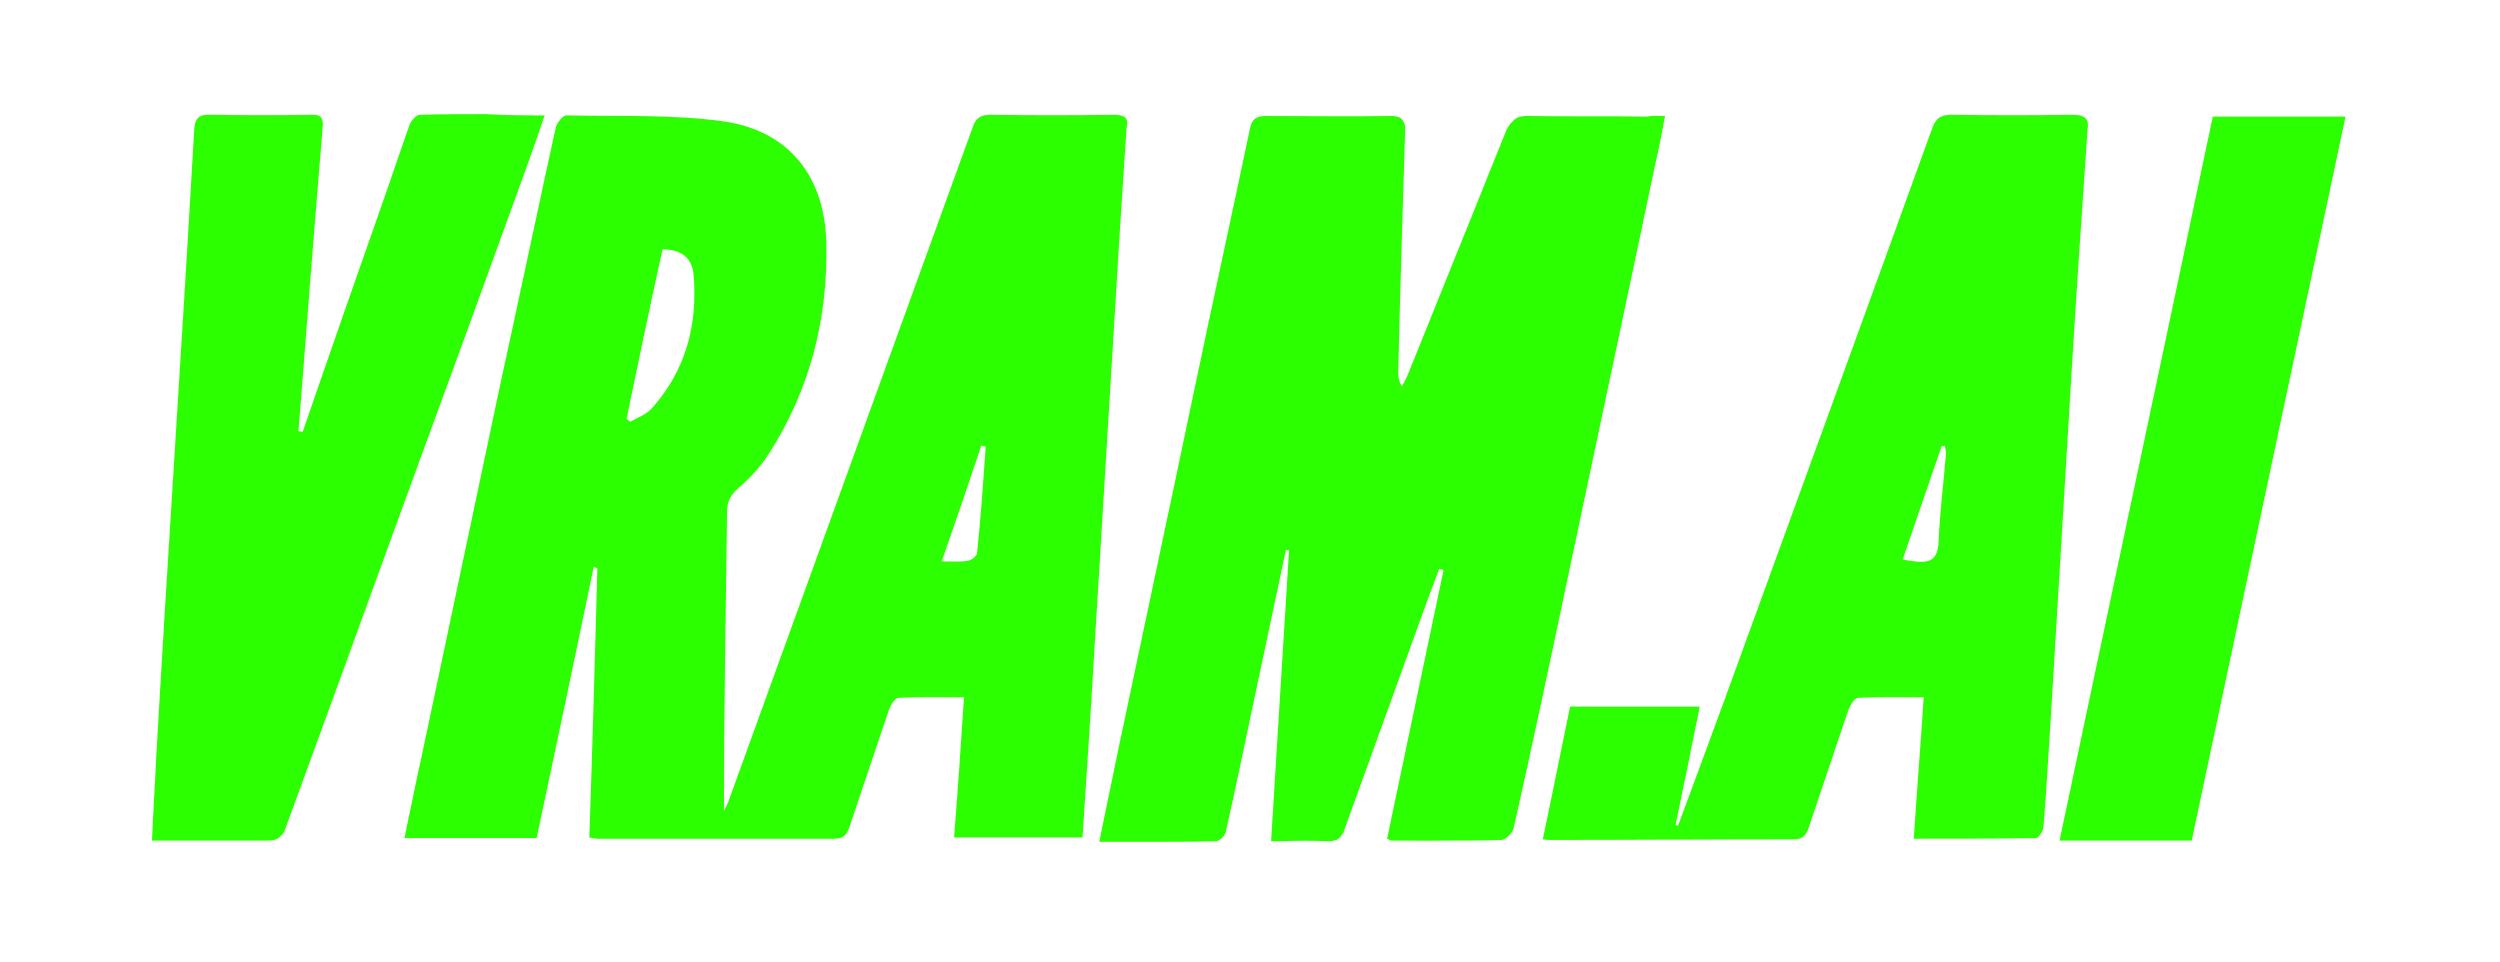 <svg width="403" height="155" viewBox="0 0 403 155" fill="none" xmlns="http://www.w3.org/2000/svg">
<g clip-path="url(#clip0_2834_18834)">
<path d="M68 18.7C68.9 18.7 69.8 18.7 70.7 18.7C69.7 18.6 68.8 18.7 68 18.7ZM48.4 69.8C48.6 69.8 48.8 69.9 49.1 69.9C48.8 69.8 48.6 69.8 48.4 69.8ZM34.2 18.5C39.5 18.6 44.9 18.6 50.2 18.5C44.8 18.6 39.5 18.7 34.2 18.5ZM242.7 21.2C241.4 24.4 240.1 27.7 238.9 30.9C240.1 27.6 241.4 24.4 242.7 21.2C242.8 21 242.9 20.8 243 20.6C242.9 20.7 242.8 20.9 242.7 21.2Z" fill="#2BFF00"/>
<path d="M179.5 18.5C172.9 18.6 166.3 18.6 159.7 18.5C158.1 18.5 157.3 19 156.8 20.5C143.7 56.6 130.7 92.6 117.6 128.7C117.4 129.4 117 130.1 116.7 130.7C116.7 114.5 117 98.6 117.2 82.6C117.2 80.9 117.7 79.8 119.1 78.6C120.9 77.1 122.6 75.2 123.9 73.2C130.6 62.8 133.5 51.3 133.2 39C132.9 28.4 127.2 21.2 116.9 19.6C108.5 18.4 99.8 18.8 91.3 18.6C90.7 18.6 89.8 19.8 89.6 20.5C86.6 34.2 83.7 48 80.7 61.7C76.5 81.6 72.3 101.4 68.1 121.3C67.1 125.8 66.2 130.3 65.2 135.1H86.5C89.6 120.5 92.7 105.9 95.7 91.4C95.9 91.5 96.1 91.5 96.3 91.6C95.9 106.1 95.5 120.5 95 135C95.6 135.1 95.9 135.2 96.3 135.2C109 135.2 121.8 135.2 134.5 135.2C136.2 135.2 136.6 134.3 137 133.1C139.1 126.9 141.2 120.6 143.3 114.4C143.6 113.6 144.3 112.5 144.8 112.5C148.3 112.3 151.7 112.4 155.4 112.4C154.9 120.1 154.4 127.4 153.8 135H174.5C175.2 124.3 175.9 113.8 176.5 103.2C177.4 89 178.2 74.8 179.1 60.5C179.9 47.2 180.7 33.9 181.6 20.6C182 19 181.3 18.5 179.5 18.5ZM105 65.9C104.1 66.9 102.7 67.3 101.6 68C101.4 67.8 101.2 67.7 101 67.5C102.9 58.4 104.8 49.2 106.8 40.2C109.8 40.2 111.5 41.5 111.8 44.2C112.5 52.3 110.6 59.7 105 65.9ZM157.5 89.2C157.4 89.7 156.6 90.3 156 90.4C154.8 90.6 153.6 90.5 151.8 90.5C154.1 83.9 156.2 77.8 158.2 71.8C158.4 71.9 158.6 71.9 158.9 72C158.5 77.7 158.1 83.5 157.5 89.2Z" fill="#2BFF00"/>
<path d="M268.4 18.701C267.9 21.501 267.4 24.001 266.8 26.601C262.1 49.001 257.3 71.401 252.6 93.701C249.8 107.001 247 120.201 244 133.501C243.8 134.301 242.7 135.401 242 135.401C239.1 135.501 236.2 135.501 233.2 135.501C230.3 135.501 227.4 135.501 224.5 135.501C224.4 135.501 224.4 135.501 224.3 135.501C224.2 135.501 224.1 135.401 224 135.401C224 135.401 223.9 135.301 223.8 135.301C223.7 135.301 223.6 135.201 223.6 135.201C226.6 120.801 229.7 106.301 232.7 91.901C232.5 91.801 232.2 91.801 232 91.701C230.7 95.101 229.4 98.601 228.2 102.001C224.4 112.501 220.6 123.001 216.8 133.501C216.8 133.601 216.7 133.701 216.7 133.801C216.7 133.901 216.6 134.001 216.6 134.101C216.6 134.201 216.5 134.301 216.4 134.401C216.4 134.501 216.3 134.501 216.3 134.601C216.1 134.901 215.9 135.101 215.6 135.301C215.5 135.301 215.5 135.401 215.4 135.401C215.1 135.501 214.7 135.601 214.3 135.601C214.2 135.601 214.1 135.601 214.1 135.601C211.6 135.501 209.2 135.501 206.4 135.601C205.9 135.601 205.4 135.601 204.9 135.601C205.9 119.801 206.8 104.301 207.8 88.701C207.6 88.701 207.4 88.701 207.3 88.601C205.6 96.601 203.9 104.601 202.2 112.601C200.7 119.801 199.2 126.901 197.6 134.101C197.5 134.701 196.6 135.601 196 135.601C192.2 135.701 188.3 135.701 184.4 135.701C182 135.701 179.6 135.701 177.2 135.701C178.2 130.901 179.1 126.501 180 122.101C184.2 102.101 188.5 82.101 192.7 62.001C195.6 48.201 198.6 34.501 201.5 20.701C201.8 19.101 202.6 18.701 204.1 18.701C210.8 18.701 217.4 18.801 224.1 18.701C224.3 18.701 224.4 18.701 224.5 18.701C224.6 18.701 224.7 18.701 224.7 18.701C225.4 18.801 225.9 19.001 226.1 19.401L226.2 19.501C226.2 19.601 226.3 19.601 226.3 19.701C226.3 19.801 226.3 19.801 226.4 19.901C226.5 20.301 226.5 20.701 226.5 21.301C226.1 34.101 225.7 46.901 225.4 59.801C225.4 60.601 225.4 61.401 226 62.301C226.4 61.501 226.8 60.801 227.1 60.001C231 50.301 234.9 40.701 238.8 31.001C240.1 27.801 241.4 24.501 242.7 21.301C242.8 21.101 242.9 20.801 243 20.701C243.2 20.301 243.4 20.001 243.6 19.801C243.7 19.701 243.8 19.601 243.9 19.501L244 19.401C244.1 19.301 244.1 19.301 244.2 19.201C244.3 19.201 244.3 19.101 244.4 19.101C244.5 19.001 244.6 19.001 244.7 18.901H244.8C244.9 18.901 245.1 18.801 245.2 18.801C245.4 18.801 245.6 18.701 245.8 18.701C246 18.701 246.2 18.701 246.4 18.701H246.6C252.9 18.801 259.3 18.701 265.6 18.801C266.3 18.601 267.1 18.701 268.4 18.701Z" fill="#2BFF00"/>
<path d="M207.8 88.5C207.6 88.5 207.4 88.5 207.3 88.4C207.5 88.5 207.7 88.5 207.8 88.5Z" fill="#2BFF00"/>
<path d="M214.1 135.501C214.2 135.501 214.2 135.501 214.3 135.501H214.1C211.6 135.401 209.2 135.401 206.4 135.501C209.2 135.401 211.7 135.401 214.1 135.501Z" fill="#2BFF00"/>
<path d="M224.6 135.4C227.5 135.4 230.4 135.4 233.3 135.4C230.4 135.5 227.5 135.4 224.6 135.4Z" fill="#2BFF00"/>
<path d="M334.1 18.5C327.6 18.6 321.1 18.6 314.6 18.5C312.9 18.5 312.1 19 311.5 20.6C300.4 51.3 289.2 82 278 112.8C275.5 119.6 273 126.4 270.5 133.1C270.4 133.1 270.3 133 270.1 133C271.4 126.7 272.7 120.4 274 113.9H253.1C251.6 121.1 250.2 128.2 248.7 135.3C249.3 135.4 249.7 135.4 250 135.4C263.1 135.4 276.1 135.3 289.2 135.3C290.7 135.3 291.2 134.5 291.6 133.3C293.7 127.1 295.8 120.8 297.9 114.6C298.2 113.8 298.9 112.5 299.5 112.5C303 112.3 306.4 112.4 310.1 112.4C309.6 120.2 309 127.5 308.5 135.2C315.3 135.2 321.7 135.2 328.2 135.1C328.6 135.1 329.3 134 329.4 133.4C329.9 127.4 330.2 121.4 330.6 115.5C331.7 97.2 332.8 78.9 333.9 60.6C334.7 47.4 335.6 34.2 336.5 21C336.8 19.2 336.2 18.5 334.1 18.5ZM312.5 87.3C312.4 90.2 311.1 90.8 308.7 90.5C308.2 90.4 307.7 90.4 306.7 90.2C308.9 83.9 310.9 77.9 313 71.9C313.2 71.9 313.3 71.9 313.5 71.9C313.6 72.3 313.7 72.7 313.7 73.1C313.3 77.9 312.7 82.6 312.5 87.3Z" fill="#2BFF00"/>
<path d="M87.8 18.6C86.8 21.6 85.8 24.3 84.9 26.9C78.5 44.6 72 62.4 65.5 80.1C59 97.8 52.6 115.6 46.1 133.3C45.9 134 45.6 134.5 45.2 134.8C45.2 134.8 45.1 134.9 45 135C44.5 135.4 43.9 135.5 43 135.5C41.7 135.5 40.4 135.5 39.1 135.5H38.9C36.8 135.5 34.7 135.5 32.5 135.5C29.9 135.5 27.2 135.5 24.5 135.5C24.7 130.7 25 126.3 25.2 121.8C26.1 105.8 27.1 89.9 28.1 73.9C29.2 56.3 30.3 38.7 31.3 21C31.4 19.1 32 18.4 34 18.5C39.3 18.6 44.7 18.6 50 18.5C50.5 18.5 50.9 18.5 51.2 18.6C51.4 18.6 51.5 18.7 51.6 18.8C52 19.1 52.1 19.7 52 20.7C50.7 36.2 49.5 51.7 48.3 67.2C48.2 68 48.2 68.8 48.1 69.5C48.3 69.5 48.5 69.6 48.8 69.6C53.3 56.5 57.9 43.4 62.5 30.3C63.7 26.9 64.8 23.5 66 20.2C66.1 19.8 66.4 19.4 66.7 19.1L66.8 19C67.1 18.7 67.4 18.5 67.7 18.5C71.2 18.4 74.8 18.4 78.4 18.4C81.6 18.6 84.7 18.6 87.8 18.6Z" fill="#2BFF00"/>
<path d="M65.5 80.101C59 97.801 52.6 115.601 46.1 133.301C45.9 134.001 45.6 134.401 45.2 134.801C45.6 134.501 45.8 134.001 46.1 133.301C52.6 115.601 59.1 97.801 65.5 80.101Z" fill="#2BFF00"/>
<path d="M378.1 18.801C369.8 57.701 361.6 96.501 353.3 135.501H332C340.2 96.601 348.5 57.801 356.7 18.801H378.1Z" fill="#2BFF00"/>
</g>
<defs>
<clipPath id="clip0_2834_18834">
<rect width="402.8" height="154.1" fill="white"/>
</clipPath>
</defs>
</svg>